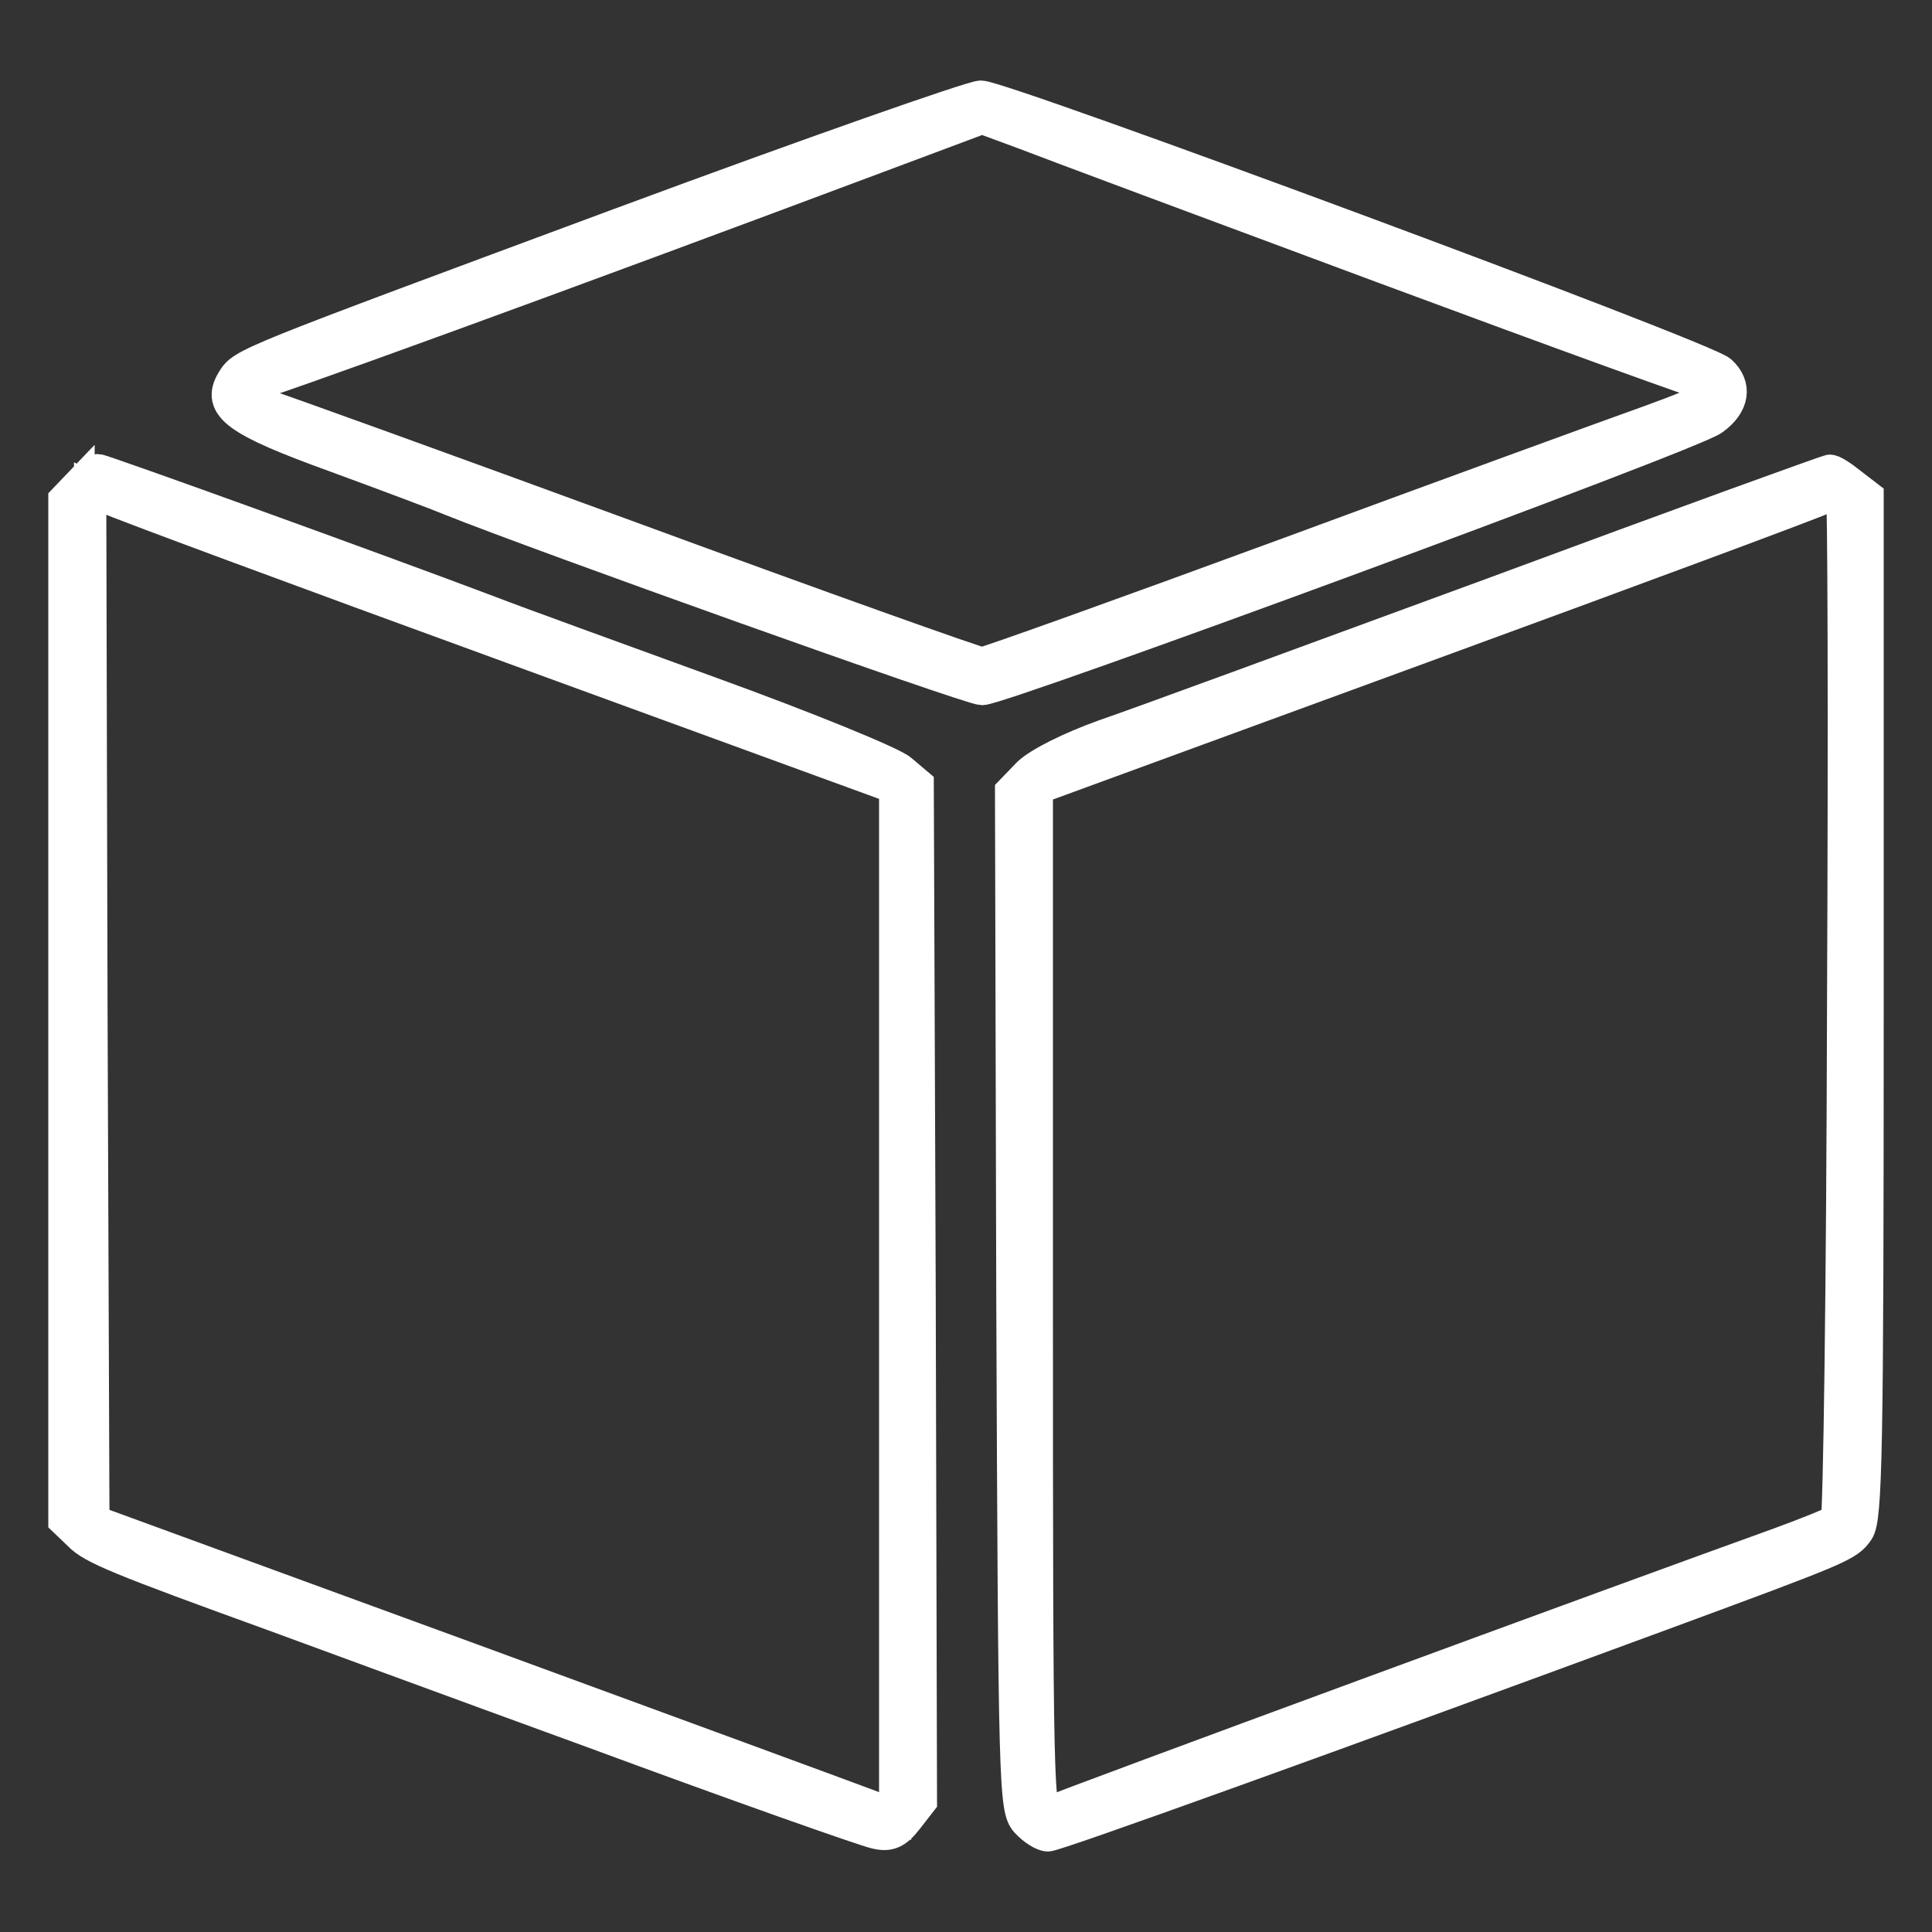  <svg  version="1.0" xmlns="http://www.w3.org/2000/svg"  width="300pt" height="300pt" viewBox="0 0 300 300"  preserveAspectRatio="xMidYMid meet"><rect x="0" y="0" width="300" height="300" fill="#333333" stroke="none"/>  <g transform="translate(0,300) scale(0.1,-0.1)" fill="#ffffff" stroke="#ffffff" stroke-width="50"> <path d="M970 2655 c-598 -222 -592 -219 -609 -246 -24 -40 6 -62 161 -118 79 -29 159 -59 178 -67 137 -55 806 -294 825 -294 31 0 1104 395 1135 419 32 23 36 52 12 74 -25 23 -1115 427 -1149 427 -16 -1 -264 -88 -553 -195z m1180 -71 c272 -101 501 -184 508 -184 34 0 1 -19 -96 -54 -59 -21 -314 -114 -566 -207 -253 -93 -465 -169 -471 -169 -7 0 -251 87 -542 194 -292 107 -549 200 -572 207 -40 12 -56 29 -26 29 14 0 486 172 985 359 l155 58 65 -24 c36 -14 288 -108 560 -209z"/> <path d="M122 2247 l-22 -23 0 -793 0 -792 23 -22 c20 -21 62 -38 302 -125 44 -16 266 -98 494 -181 227 -84 426 -154 441 -157 21 -5 32 0 49 22 l21 27 -2 789 -3 790 -26 22 c-14 12 -146 66 -295 120 -148 54 -303 110 -344 126 -180 68 -601 220 -608 220 -5 0 -18 -10 -30 -23z m671 -252 l597 -218 0 -799 0 -798 -37 15 c-21 8 -301 111 -623 229 l-585 214 -3 801 -2 802 27 -14 c16 -8 297 -112 626 -232z"/> <path d="M2320 2079 c-283 -104 -555 -204 -605 -221 -53 -19 -101 -43 -118 -59 l-27 -28 2 -789 c3 -761 4 -791 22 -811 11 -12 26 -21 33 -21 13 0 429 150 953 343 282 104 289 107 305 130 13 19 15 124 15 813 l0 793 -26 20 c-15 12 -29 21 -33 20 -3 0 -238 -85 -521 -190z m542 -636 c-1 -439 -6 -800 -10 -804 -4 -3 -45 -20 -92 -37 -231 -83 -1101 -403 -1132 -417 -17 -7 -18 35 -18 792 l0 799 598 219 c328 120 608 224 622 231 14 7 27 13 30 14 3 0 4 -359 2 -797z"/> </g> </svg> 